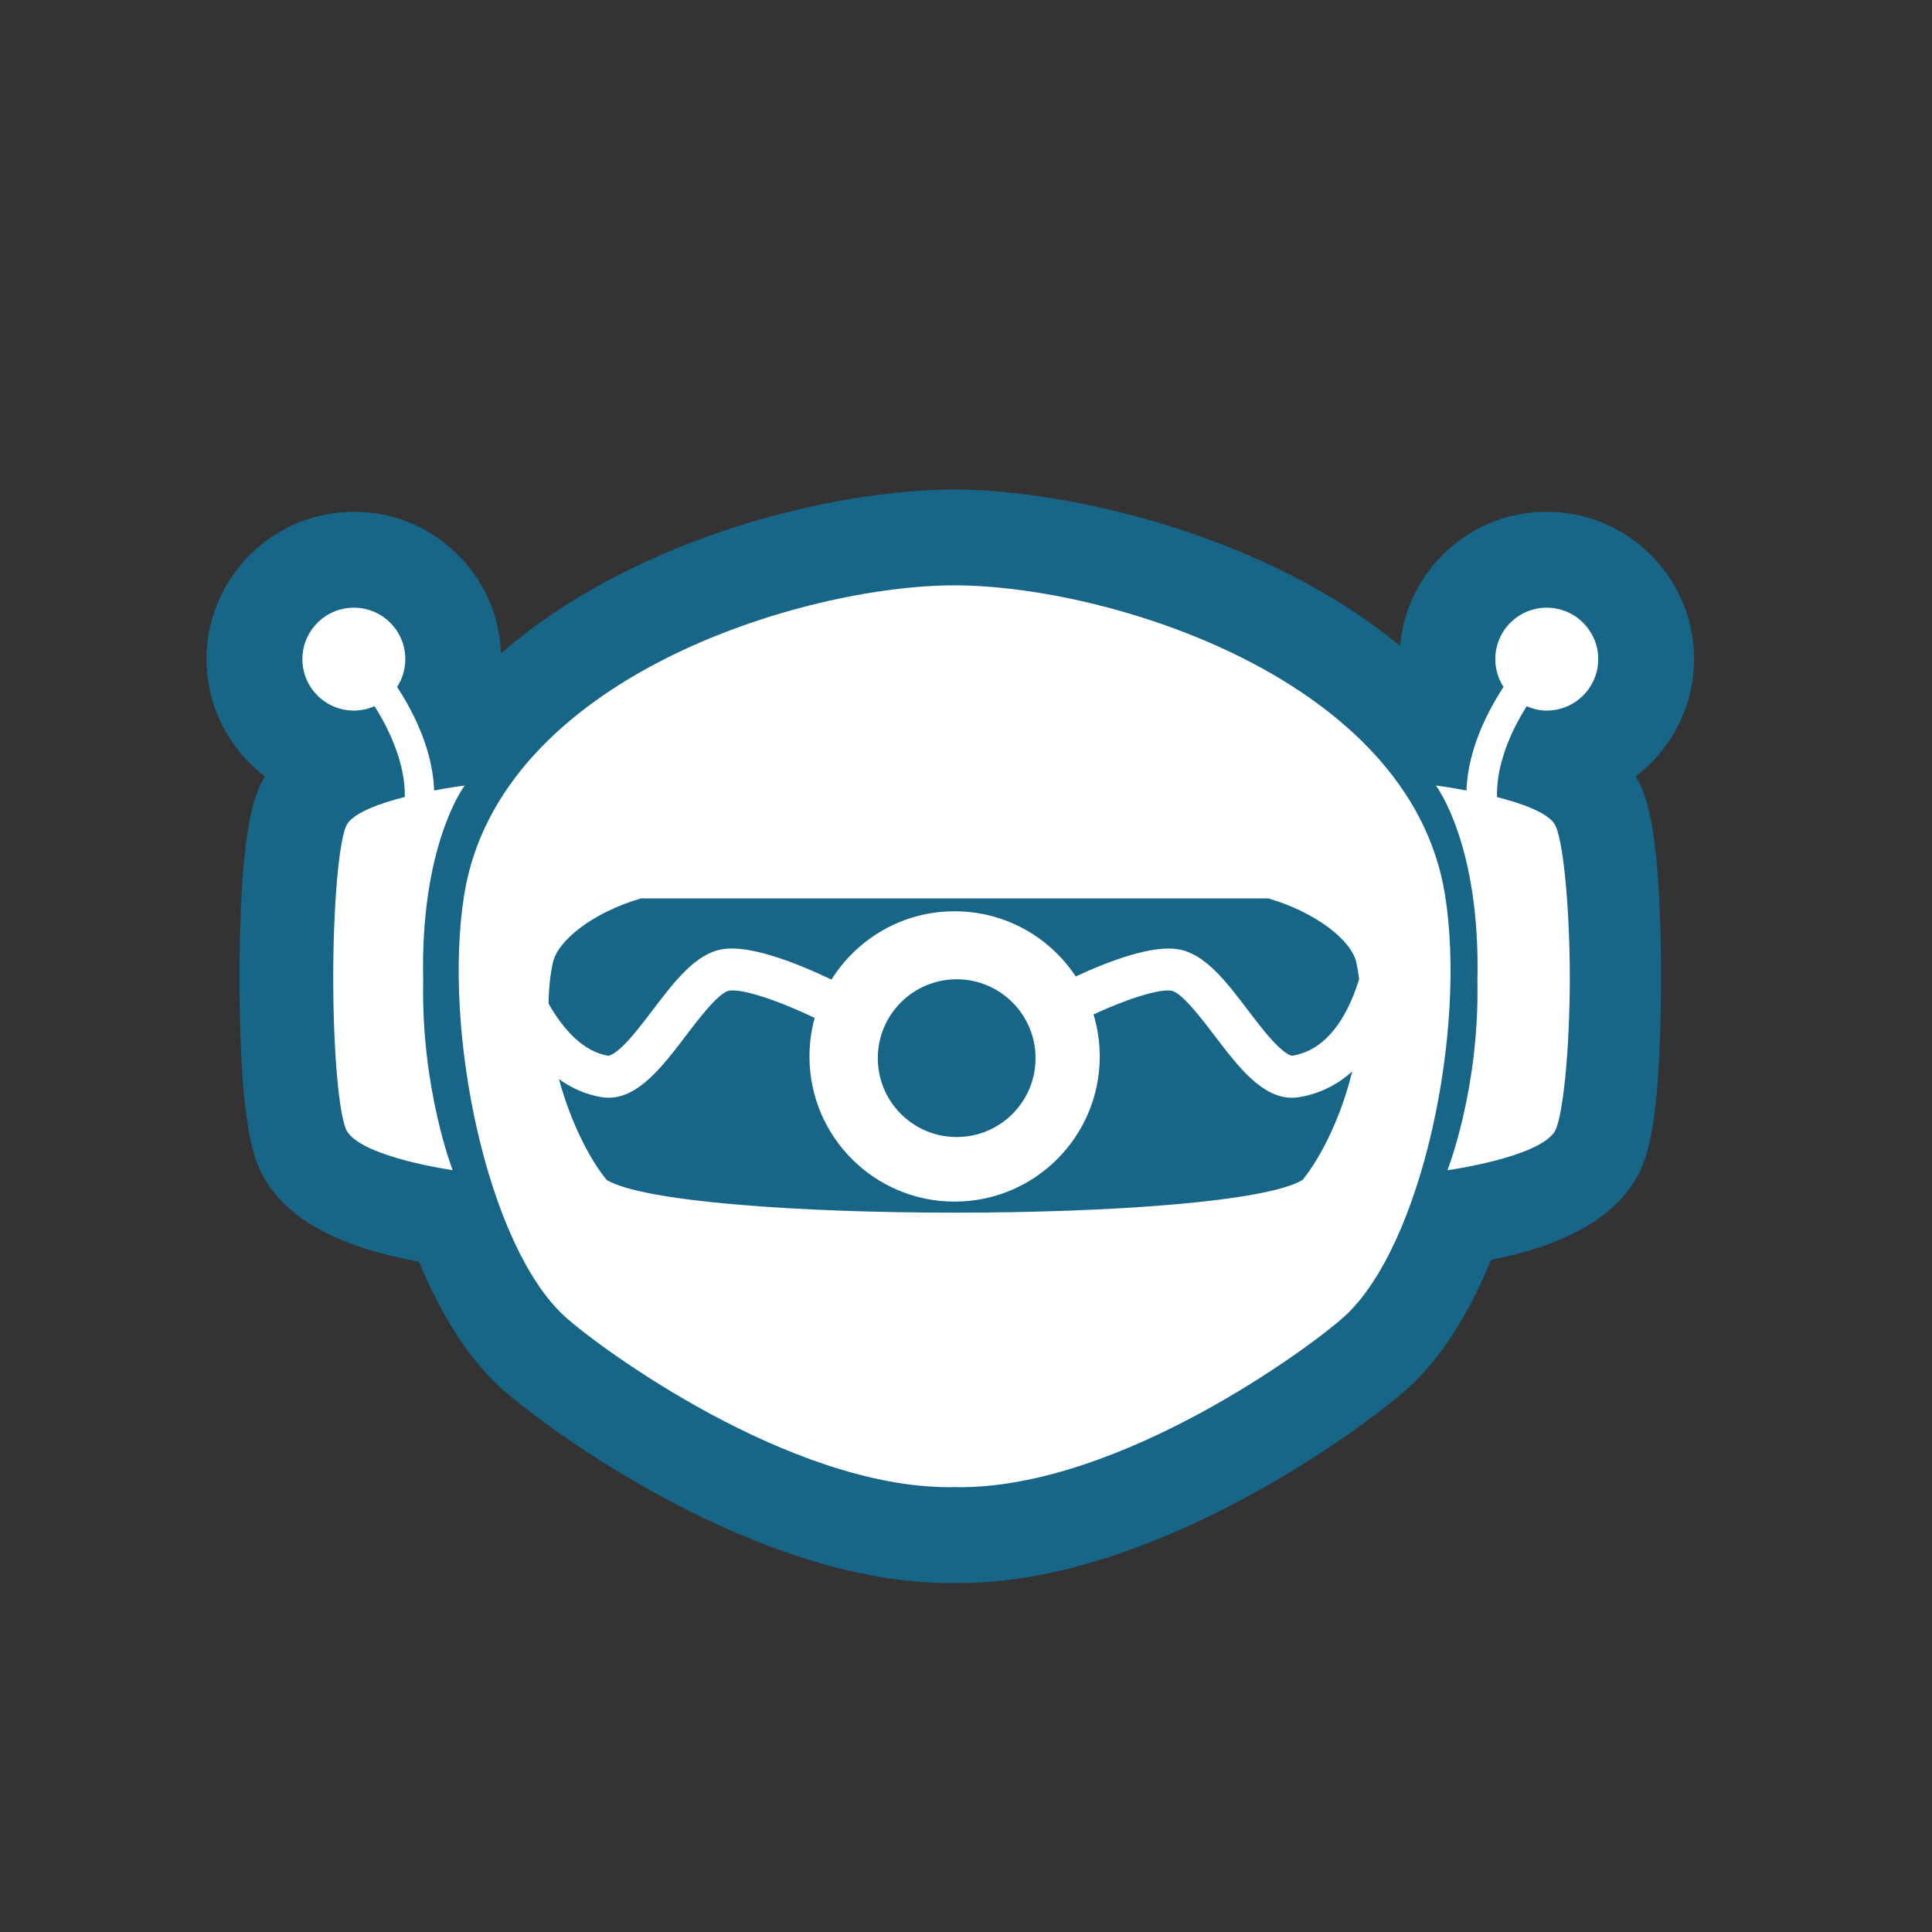 <?xml version="1.0" encoding="utf-8"?>
<!-- Generator: Adobe Illustrator 19.1.0, SVG Export Plug-In . SVG Version: 6.00 Build 0)  -->
<svg version="1.1" id="Layer_1" xmlns="http://www.w3.org/2000/svg" xmlns:xlink="http://www.w3.org/1999/xlink" x="0px" y="0px"
	 viewBox="0 0 400 400" enable-background="new 0 0 200 200" xml:space="preserve">
<rect x="0" y="0" width="400" height="400" fill="#333333" stroke="none"/>
<path fill="#176587" d="M350.72,137.44c0.54-16.81-12.7-30.92-29.49-31.46c-8.15-0.28-15.91,2.66-21.86,8.23
	c-5.51,5.17-8.85,12.05-9.51,19.51c-28.35-23.48-69.83-32.37-92.21-32.37c-16.7,0-43.52,4.53-68.73,17.26
	c-9.65,4.87-18.06,10.45-25.19,16.64c-0.32-8.05-3.72-15.52-9.61-21.04c-5.94-5.58-13.61-8.51-21.84-8.23
	c-16.81,0.54-30.04,14.65-29.51,31.48c0.32,9.54,5,17.92,12.07,23.29c-2.44,3.99-5.2,11.69-5.26,41.74
	c0.07,34.2,3.65,39.39,6.26,43.19c5.24,7.59,15.63,12.8,30.89,15.54c4.47,10.75,10.16,19.96,16.95,26.11
	c9.43,8.54,52.86,40.42,92.92,40.42c0.34,0,0.67-0.01,1.03-0.02c0.35,0.01,0.7,0.02,1.05,0.02c40.04,0,83.47-31.88,92.92-40.43
	c6.87-6.22,12.61-15.55,17.1-26.46c14.21-2.82,23.93-7.92,28.95-15.19c2.61-3.79,6.19-8.98,6.26-43.26
	c-0.06-29.97-2.82-37.67-5.26-41.66C345.72,155.37,350.41,146.98,350.72,137.44z"/>
<path fill="#FFFFFF" d="M319.89,147.11c5.88,0.19,10.8-4.42,11-10.3c0.19-5.88-4.43-10.8-10.31-10.99
	c-5.88-0.19-10.8,4.42-10.99,10.3c-0.07,2.24,0.56,4.34,1.69,6.1c-6.06,9.33-7.52,16.81-7.66,21.44c-3.61-0.69-6.33-1.03-6.33-1.03
	s9.29,12.17,8.59,40.52c0.45,22.26-6.2,39.13-6.2,39.13s18.43-2.54,22.11-7.86c1.8-2.62,3.22-17.25,3.22-31.96v0
	c0-14.71-1.41-29.33-3.22-31.95c-1.64-2.38-6.85-4.2-11.85-5.49c-0.09-3.23,0.52-9.88,6.14-18.8
	C317.28,146.73,318.48,147.06,319.89,147.11z"/>
<path fill="#FFFFFF" d="M87.62,203.15c-0.69-28.35,8.59-40.52,8.59-40.52s-2.72,0.34-6.33,1.03c-0.14-4.64-1.6-12.12-7.66-21.44
	c1.13-1.76,1.76-3.85,1.69-6.1c-0.19-5.88-5.11-10.5-10.99-10.3c-5.88,0.19-10.49,5.11-10.31,10.99c0.19,5.88,5.11,10.49,11,10.3
	c1.4-0.05,2.72-0.37,3.93-0.91c5.63,8.92,6.35,15.58,6.26,18.8c-5,1.29-10.19,3.11-11.84,5.49c-1.8,2.62-2.97,17.24-2.97,31.95v0
	c0,14.71,1.16,29.34,2.97,31.96c3.68,5.33,21.75,7.86,21.75,7.86S87.17,225.41,87.62,203.15z"/>
<path fill="#FFFFFF" d="M299.16,185.18c-7.28-44.97-70.19-63.99-101.52-63.99c-31.34,0-94.24,19.02-101.52,63.99
	c-4.56,28.19,4.77,72.85,20.88,87.44c7,6.34,46.25,35.29,79.6,35.29c0.35,0,0.69-0.02,1.04-0.03c0.35,0,0.69,0.03,1.04,0.03
	c33.35,0,72.59-28.95,79.6-35.29C294.39,258.03,303.73,213.37,299.16,185.18z M269.69,244.29c-15.04,9.04-129.06,9.04-144.1,0
	c-3.67-4.53-7.53-12.22-9.86-20.87c2.73,1.95,5.66,3.21,8.75,3.72c0.51,0.09,1.02,0.13,1.52,0.13c6.24,0,11.2-6.52,16-12.83
	c2.72-3.57,6.82-8.97,8.98-9.34c2.18-0.38,8.52,1.29,17.69,5.65c-0.7,2.54-1.08,5.21-1.08,7.98c0,16.6,13.45,30.05,30.05,30.05
	c16.6,0,30.05-13.45,30.05-30.05c0-3.03-0.45-5.95-1.29-8.71c8.3-3.8,14.05-5.27,16.11-4.91c2.16,0.37,6.26,5.77,8.98,9.34
	c4.81,6.32,9.76,12.83,16,12.83c0.5,0,1-0.04,1.52-0.13c4.46-0.75,8.05-2.72,10.95-5.31C277.7,231.12,273.58,239.48,269.69,244.29z
	 M181.74,219.08c0-9.02,7.31-16.33,16.33-16.33c9.02,0,16.33,7.31,16.33,16.33c0,9.02-7.31,16.33-16.33,16.33
	C189.05,235.42,181.74,228.1,181.74,219.08z M279.99,206.62c-2.97,7.05-7.14,11.08-12.41,11.96c-0.01,0-0.84,0.07-2.93-1.91
	c-1.98-1.88-4.15-4.73-6.25-7.49c-4.57-6.01-8.89-11.68-14.41-12.64c-5.2-0.89-13.61,2.08-21.27,5.62
	c-5.38-8.13-14.6-13.49-25.08-13.49c-10.75,0-20.18,5.65-25.49,14.14c-8.02-3.81-17.14-7.22-22.65-6.27
	c-5.52,0.95-9.84,6.63-14.41,12.64c-2.1,2.76-4.27,5.61-6.25,7.49c-2.09,1.98-2.93,1.91-2.93,1.91c-5.18-0.87-9.29-5.44-12.33-10.78
	c0.02-2.88,0.29-5.77,0.89-8.51c0.97-4.46,8.04-10.29,18.24-13.29h129.87c10.19,3,17.27,8.83,18.24,13.29
	c0.24,1.12,0.43,2.28,0.57,3.43C281.01,203.95,280.55,205.29,279.99,206.62z"/>
</svg>
